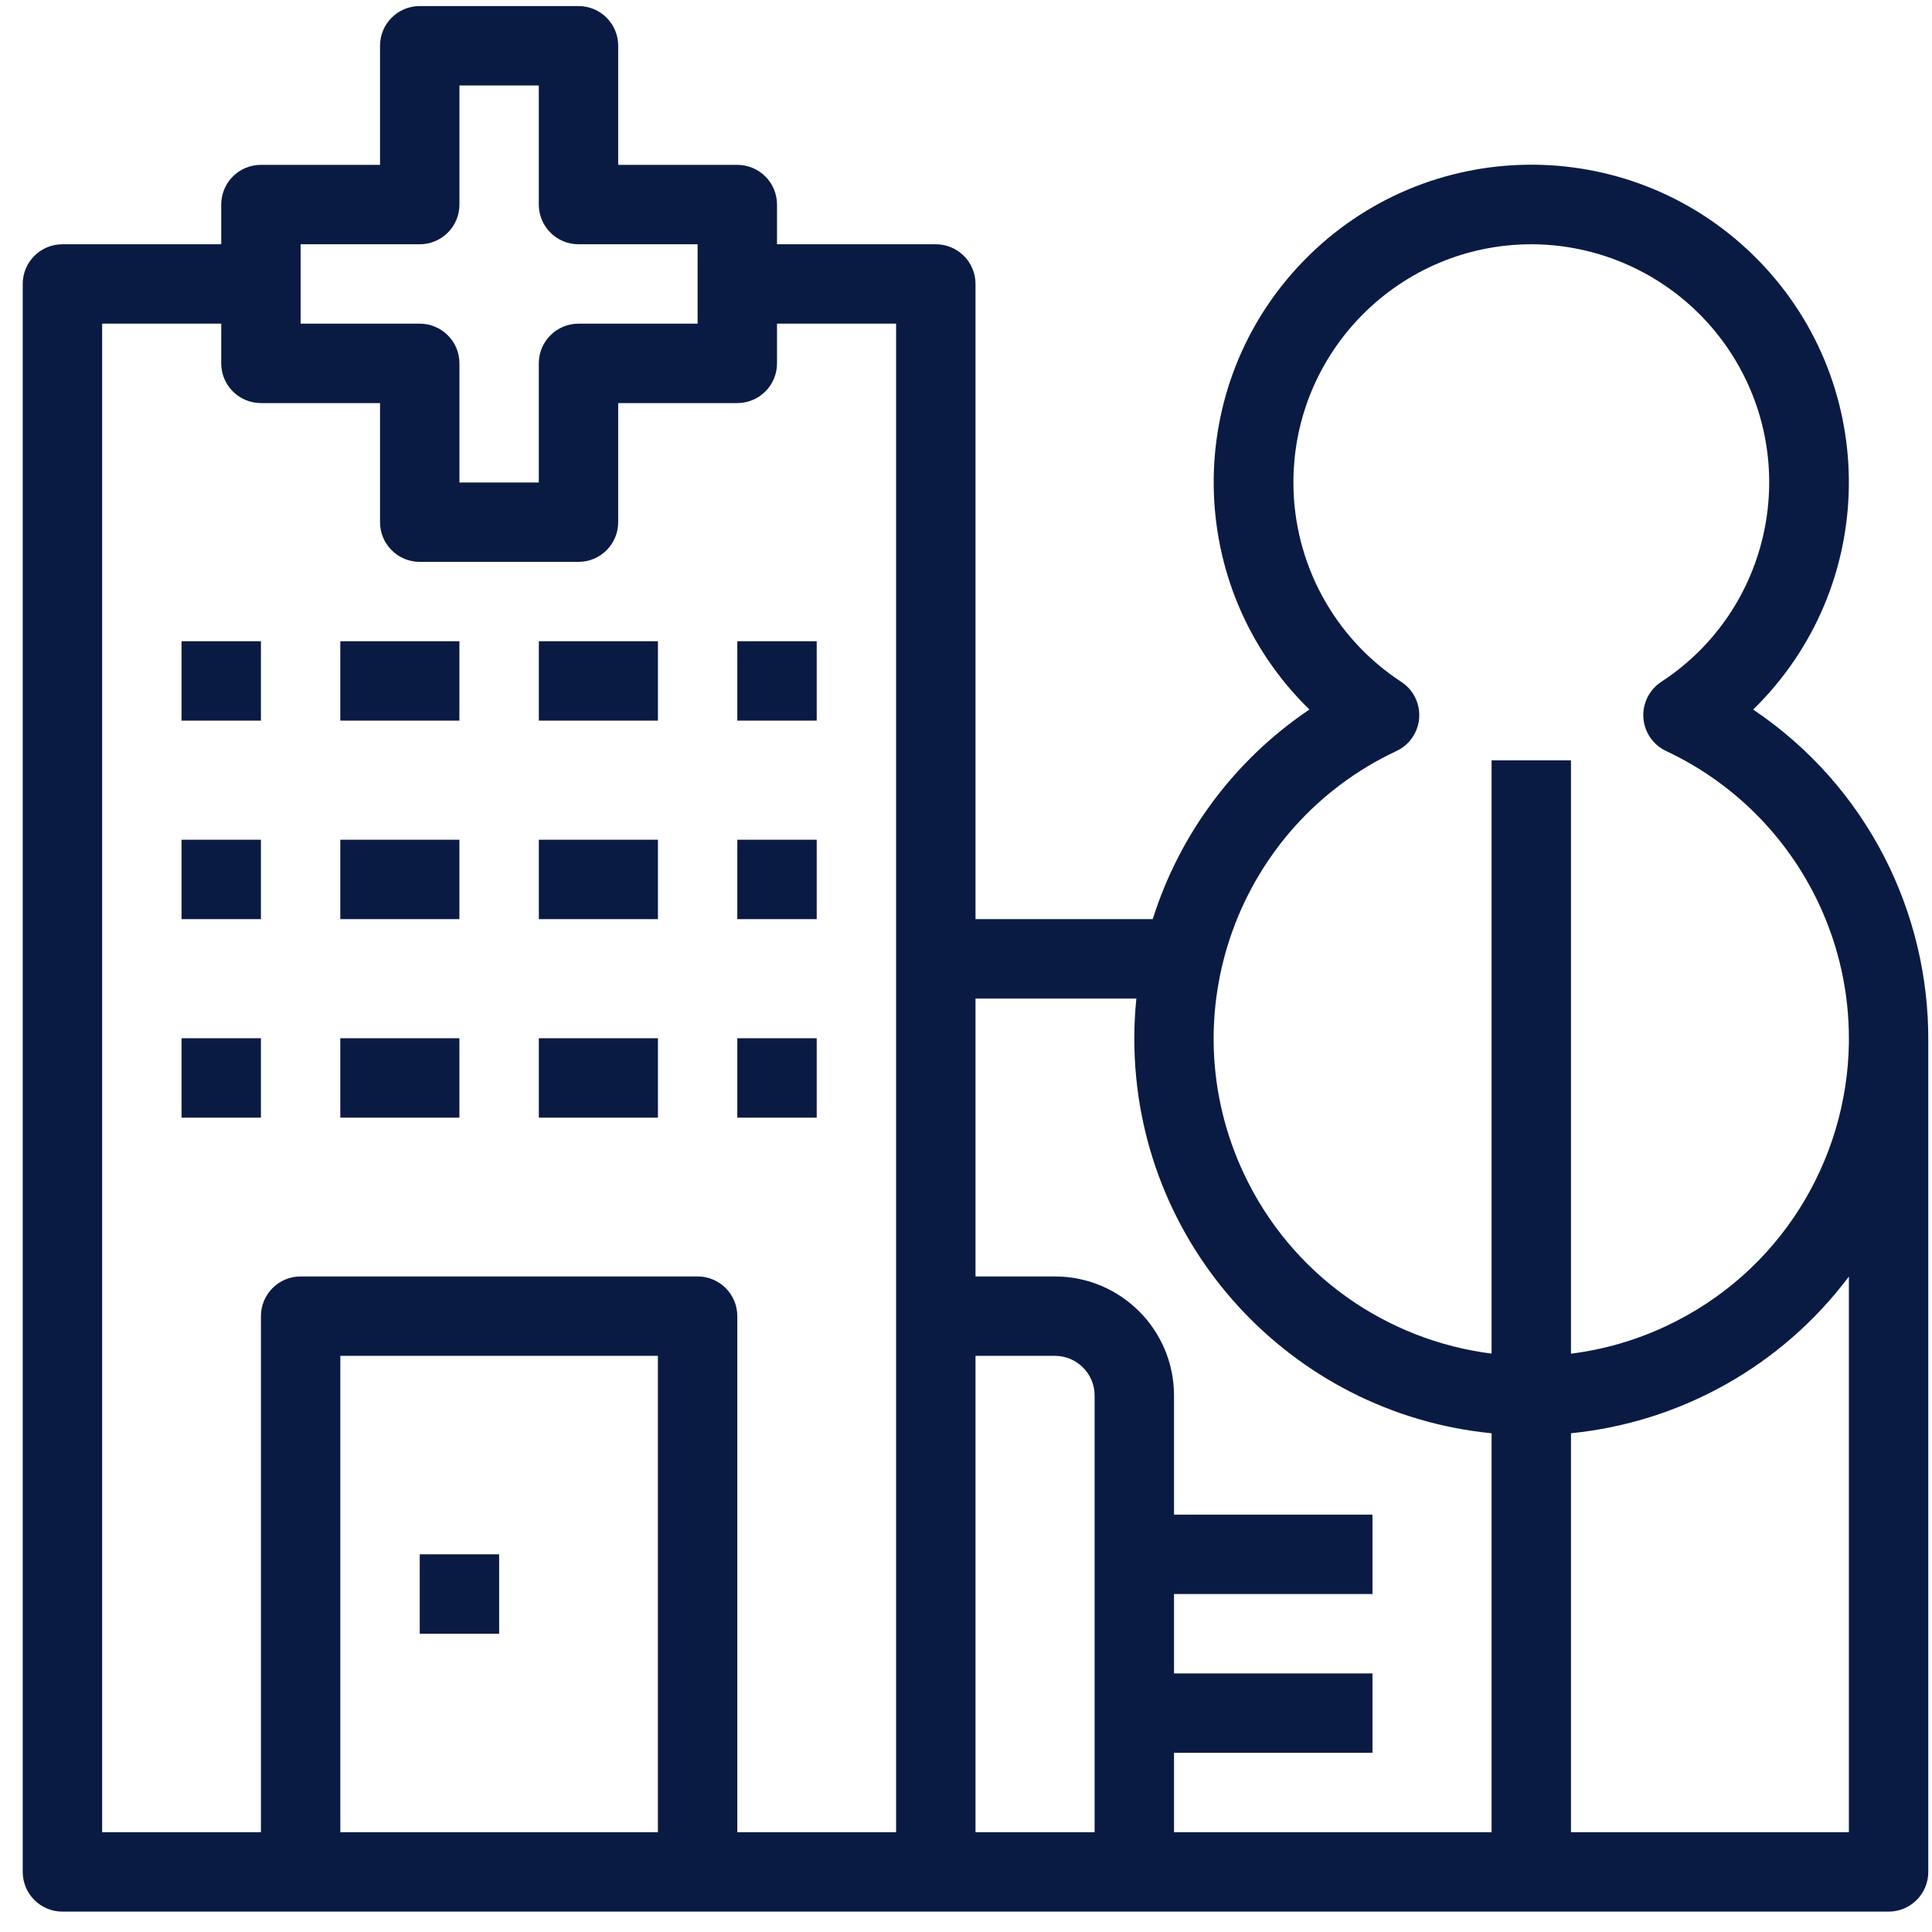 <?xml version="1.0" encoding="UTF-8"?>
<svg width="51px" height="51px" viewBox="0 0 51 51" version="1.1" xmlns="http://www.w3.org/2000/svg" xmlns:xlink="http://www.w3.org/1999/xlink">
    <!-- Generator: Sketch 57.1 (83088) - https://sketch.com -->
    <title>hospital-5</title>
    <desc>Created with Sketch.</desc>
    <g id="For-Hospitals" stroke="none" stroke-width="1" fill="none" fill-rule="evenodd">
        <g transform="translate(-525, -128)" fill="#0A1B43" fill-rule="nonzero" id="Header">
            <g>
                <g id="hospital-5" transform="translate(525.6, 128.16)">
                    <rect id="Rectangle" x="8.383" y="16.767" width="3.144" height="2.096"></rect>
                    <rect id="Rectangle" x="8.383" y="22.007" width="3.144" height="2.096"></rect>
                    <rect id="Rectangle" x="8.383" y="27.247" width="3.144" height="2.096"></rect>
                    <rect id="Rectangle" x="13.624" y="16.767" width="3.144" height="2.096"></rect>
                    <rect id="Rectangle" x="13.624" y="22.007" width="3.144" height="2.096"></rect>
                    <rect id="Rectangle" x="13.624" y="27.247" width="3.144" height="2.096"></rect>
                    <path d="M45.679,18.57 C45.727,18.523 45.774,18.476 45.821,18.429 C49.055,15.116 48.992,9.808 45.679,6.573 C42.366,3.338 37.059,3.402 33.824,6.714 C30.589,10.027 30.652,15.335 33.965,18.57 C31.974,19.911 30.533,21.873 29.829,24.103 L25.151,24.103 L25.151,7.336 C25.151,6.757 24.682,6.288 24.103,6.288 L19.911,6.288 L19.911,5.24 C19.911,4.661 19.442,4.192 18.863,4.192 L15.719,4.192 L15.719,1.048 C15.719,0.469 15.25,9.8245614e-05 14.671,9.8245614e-05 L10.479,9.8245614e-05 C9.901,9.8245614e-05 9.432,0.469 9.432,1.048 L9.432,4.192 L6.288,4.192 C5.709,4.192 5.24,4.661 5.24,5.24 L5.24,6.288 L1.048,6.288 C0.469,6.288 0,6.757 0,7.336 L0,49.254 C0,49.833 0.469,50.302 1.048,50.302 L23.055,50.302 L24.103,50.302 L49.254,50.302 C49.833,50.302 50.302,49.833 50.302,49.254 L50.302,27.336 C50.325,23.945 48.703,20.606 45.679,18.57 Z M7.336,6.288 L10.48,6.288 C11.058,6.288 11.528,5.819 11.528,5.24 L11.528,2.096 L13.623,2.096 L13.623,5.24 C13.623,5.819 14.093,6.288 14.671,6.288 L17.815,6.288 L17.815,8.384 L14.671,8.384 C14.093,8.384 13.623,8.853 13.623,9.432 L13.623,12.576 L11.528,12.576 L11.528,9.432 C11.528,8.853 11.058,8.384 10.48,8.384 L7.336,8.384 L7.336,6.288 Z M8.384,48.206 L8.384,35.631 L16.767,35.631 L16.767,48.206 L8.384,48.206 Z M23.055,48.206 L18.863,48.206 L18.863,48.206 L18.863,34.583 C18.863,34.004 18.394,33.535 17.815,33.535 L7.336,33.535 C6.757,33.535 6.288,34.004 6.288,34.583 L6.288,48.206 L2.096,48.206 L2.096,8.384 L5.24,8.384 L5.24,9.432 C5.24,10.011 5.709,10.48 6.288,10.48 L9.432,10.48 L9.432,13.624 C9.432,14.202 9.901,14.672 10.48,14.672 L14.671,14.672 C15.25,14.672 15.719,14.202 15.719,13.624 L15.719,10.48 L18.863,10.48 C19.442,10.48 19.911,10.011 19.911,9.432 L19.911,8.384 L23.055,8.384 L23.055,48.206 Z M28.295,48.206 L25.151,48.206 L25.151,35.631 L27.247,35.631 C27.826,35.631 28.295,36.1 28.295,36.679 L28.295,48.206 L28.295,48.206 Z M38.774,48.206 L30.391,48.206 L30.391,46.11 L35.63,46.11 L35.63,44.014 L30.391,44.014 L30.391,41.918 L35.63,41.918 L35.63,39.822 L30.391,39.822 L30.391,36.679 C30.391,34.942 28.983,33.535 27.247,33.535 L25.151,33.535 L25.151,26.199 L29.397,26.199 C29.361,26.551 29.343,26.906 29.343,27.264 C29.347,32.693 33.483,37.154 38.774,37.675 L38.774,48.206 L38.774,48.206 Z M48.206,48.206 L40.87,48.206 L40.87,37.674 C43.778,37.384 46.443,35.888 48.206,33.538 L48.206,48.206 L48.206,48.206 Z M48.206,27.247 L48.206,27.382 C48.157,30.485 46.38,33.44 43.381,34.846 C42.565,35.229 41.719,35.467 40.87,35.574 L40.87,19.911 L38.774,19.911 L38.774,35.572 C36.02,35.223 33.498,33.515 32.232,30.815 C30.266,26.622 32.071,21.631 36.263,19.665 C36.439,19.582 36.588,19.453 36.695,19.29 C37.011,18.806 36.876,18.156 36.391,17.84 C34.616,16.68 33.545,14.704 33.543,12.584 C33.538,9.111 36.35,6.292 39.822,6.288 C41.942,6.291 43.918,7.362 45.078,9.137 C46.977,12.044 46.16,15.94 43.253,17.839 C43.091,17.946 42.961,18.095 42.878,18.271 C42.632,18.795 42.857,19.419 43.381,19.665 C45.155,20.497 46.581,21.923 47.413,23.697 C47.952,24.846 48.206,26.056 48.206,27.247 L48.206,27.247 Z" id="Shape"></path>
                    <rect id="Rectangle" x="10.48" y="40.87" width="2.096" height="2.096"></rect>
                    <rect id="Rectangle" x="4.192" y="16.767" width="2.096" height="2.096"></rect>
                    <rect id="Rectangle" x="4.192" y="22.007" width="2.096" height="2.096"></rect>
                    <rect id="Rectangle" x="4.192" y="27.247" width="2.096" height="2.096"></rect>
                    <rect id="Rectangle" x="18.863" y="27.247" width="2.096" height="2.096"></rect>
                    <rect id="Rectangle" x="18.863" y="16.767" width="2.096" height="2.096"></rect>
                    <rect id="Rectangle" x="18.863" y="22.007" width="2.096" height="2.096"></rect>
                </g>
            </g>
        </g>
    </g>
</svg>